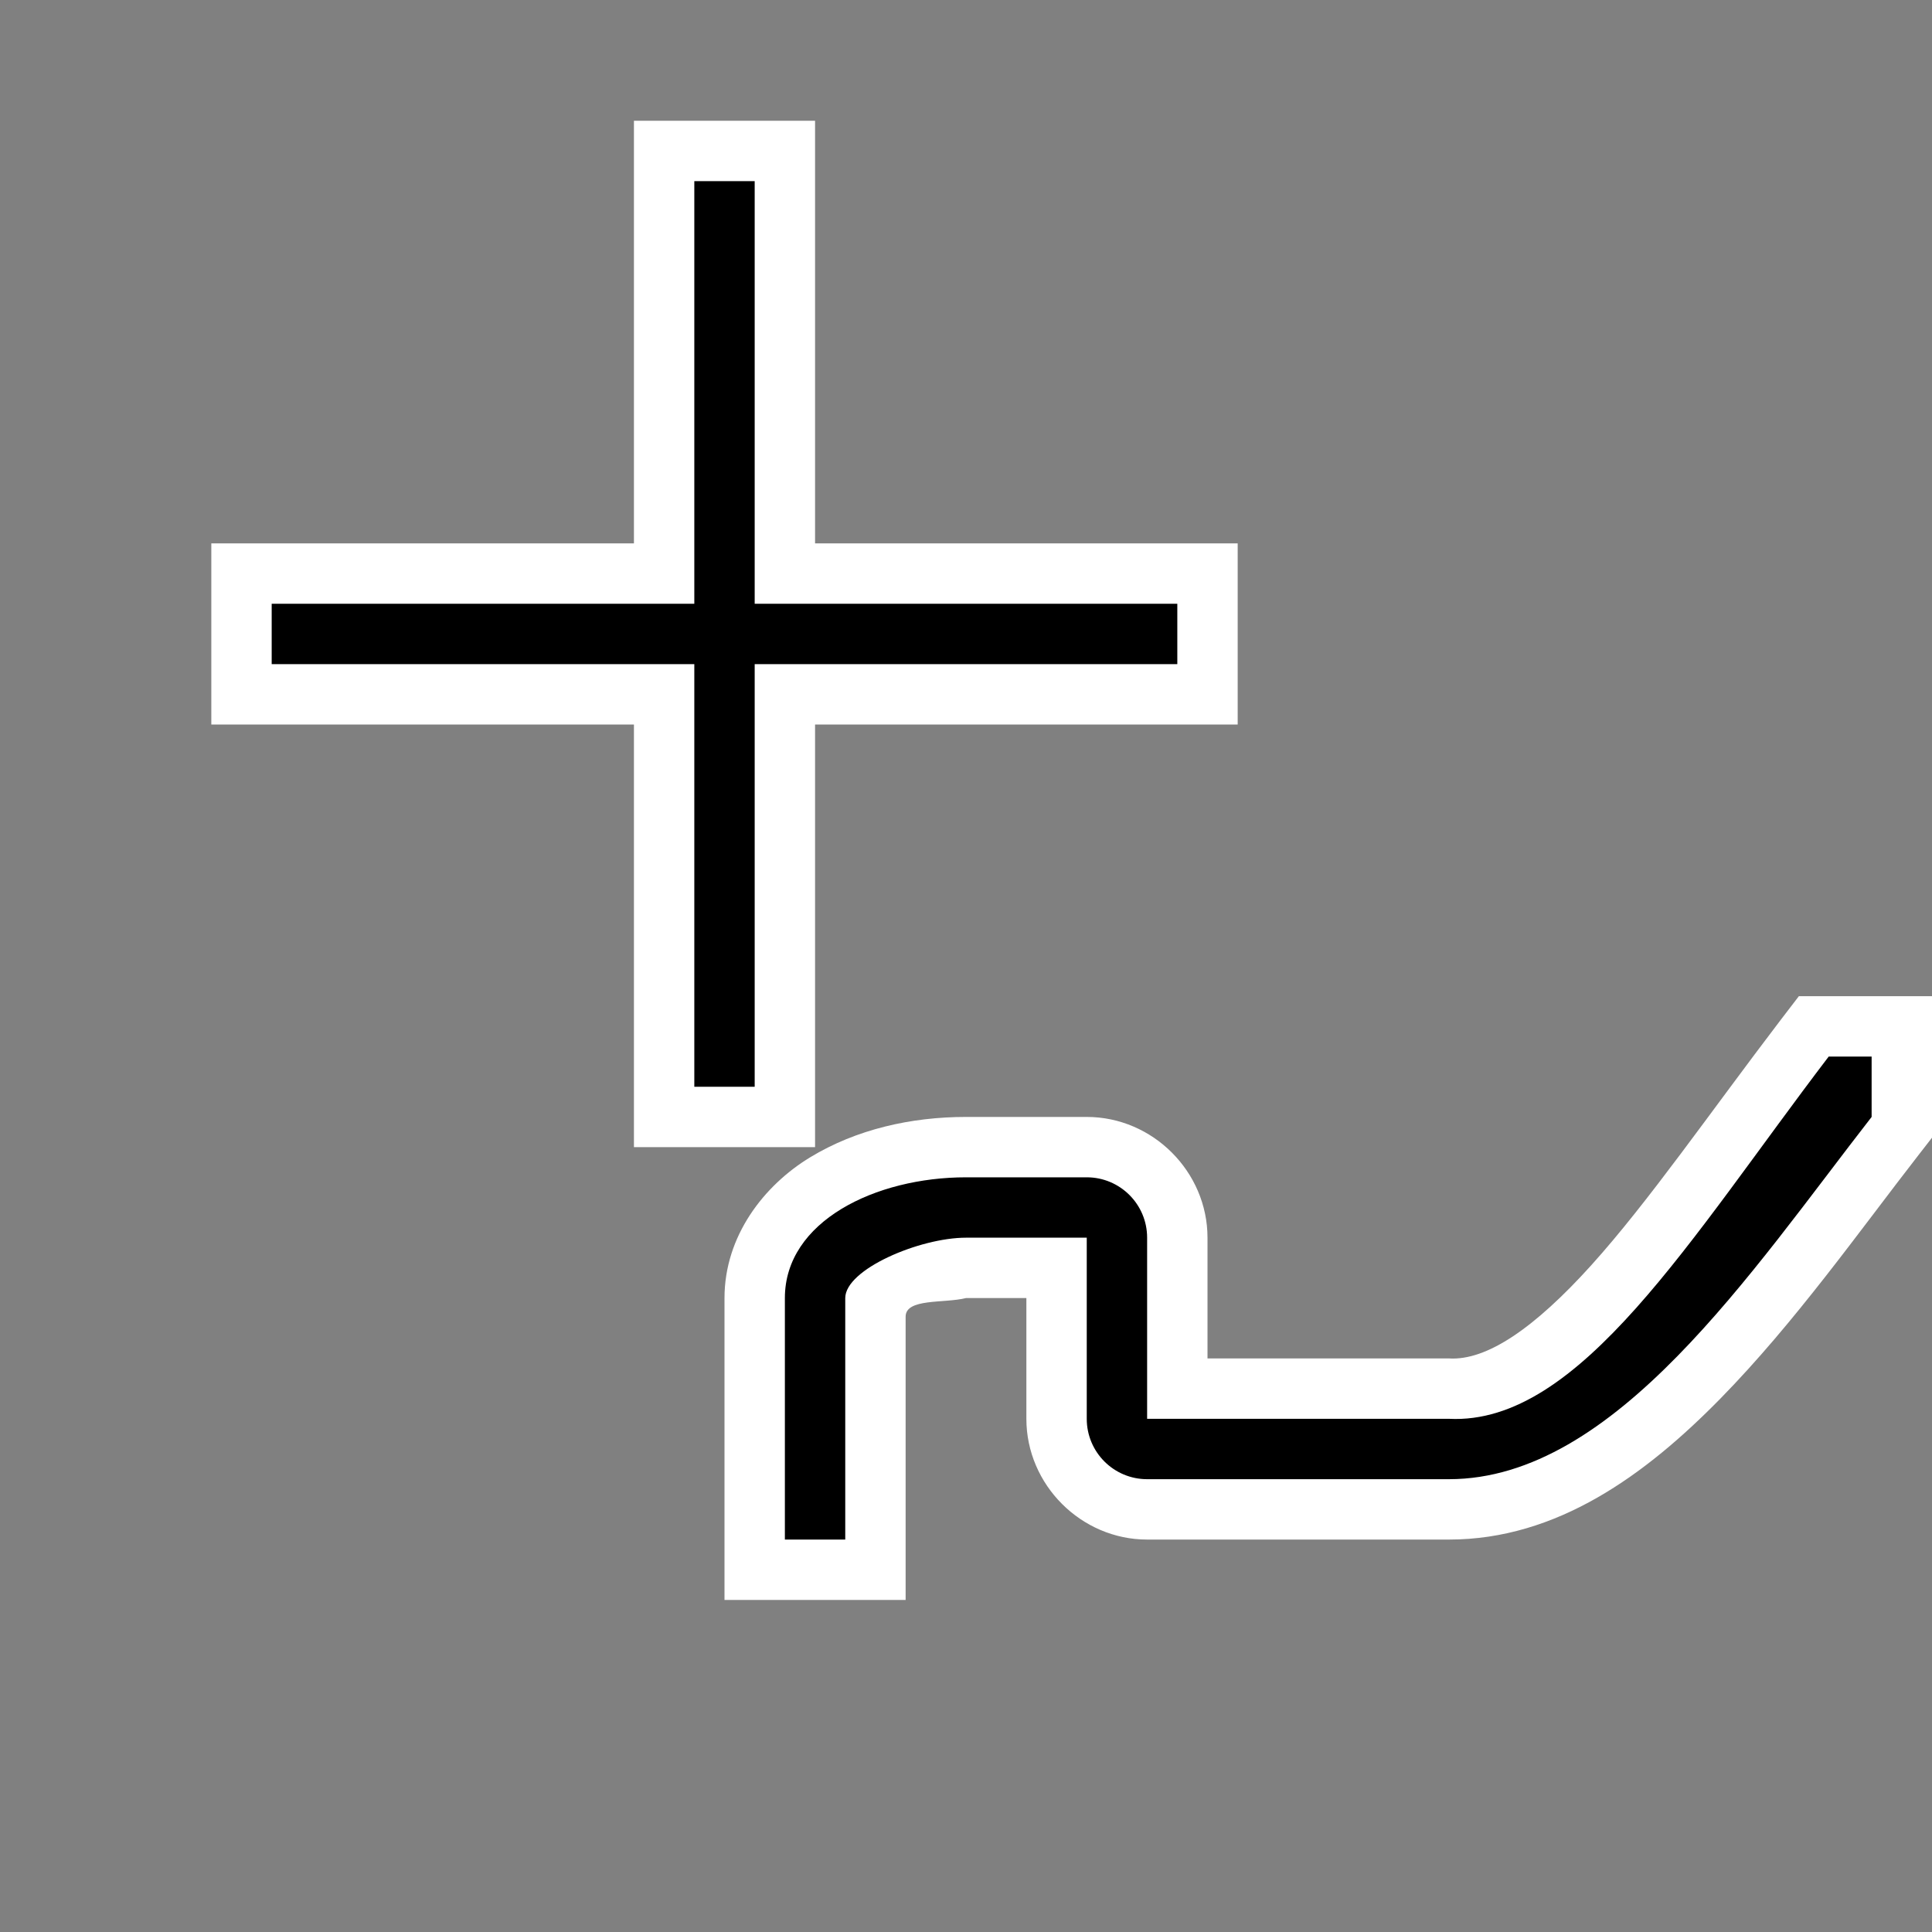 <svg viewBox="0 0 256 256" xmlns="http://www.w3.org/2000/svg"><rect x="0" y="0" width="256" height="256" fill="#808080" stroke="none"/><path d="m84 16v8 48h-56v24h56v56h24v-56h56v-24h-56v-56zm154.359 116-2.406 3.141c-9.308 12.204-17.54 24.128-25.094 32.5-7.554 8.372-13.879 12.671-18.859 12.359h-32v-16c0-8.742-7.258-16-16-16h-16c-7.289 0-14.523 1.637-20.641 5.344-6.117 3.707-11.359 10.42-11.359 18.656v40h24v-37.531c0-2.469 5.109-1.746 8-2.469h8v16c0 8.742 7.258 16 16 16h40c14.332 0 26.06-8.583 35.969-18.688 9.908-10.104 18.512-22.331 26.344-32.391l1.688-2.172v-18.75z" fill="#fff"/><path d="m92 24v56h-56v8h56v56h8v-56h56v-8h-56v-56zm150.312 116c-18.305 24-32.978 48.867-50.312 48h-40v-24c0-4.418-3.582-8-8-8h-16c-11.988 0-24 5.823-24 16v32h8v-32c0-3.809 9.86-8 16-8h16v24c0 4.418 3.582 8 8 8h40c22.014 0 40-27.449 56-48v-8z"/></svg>